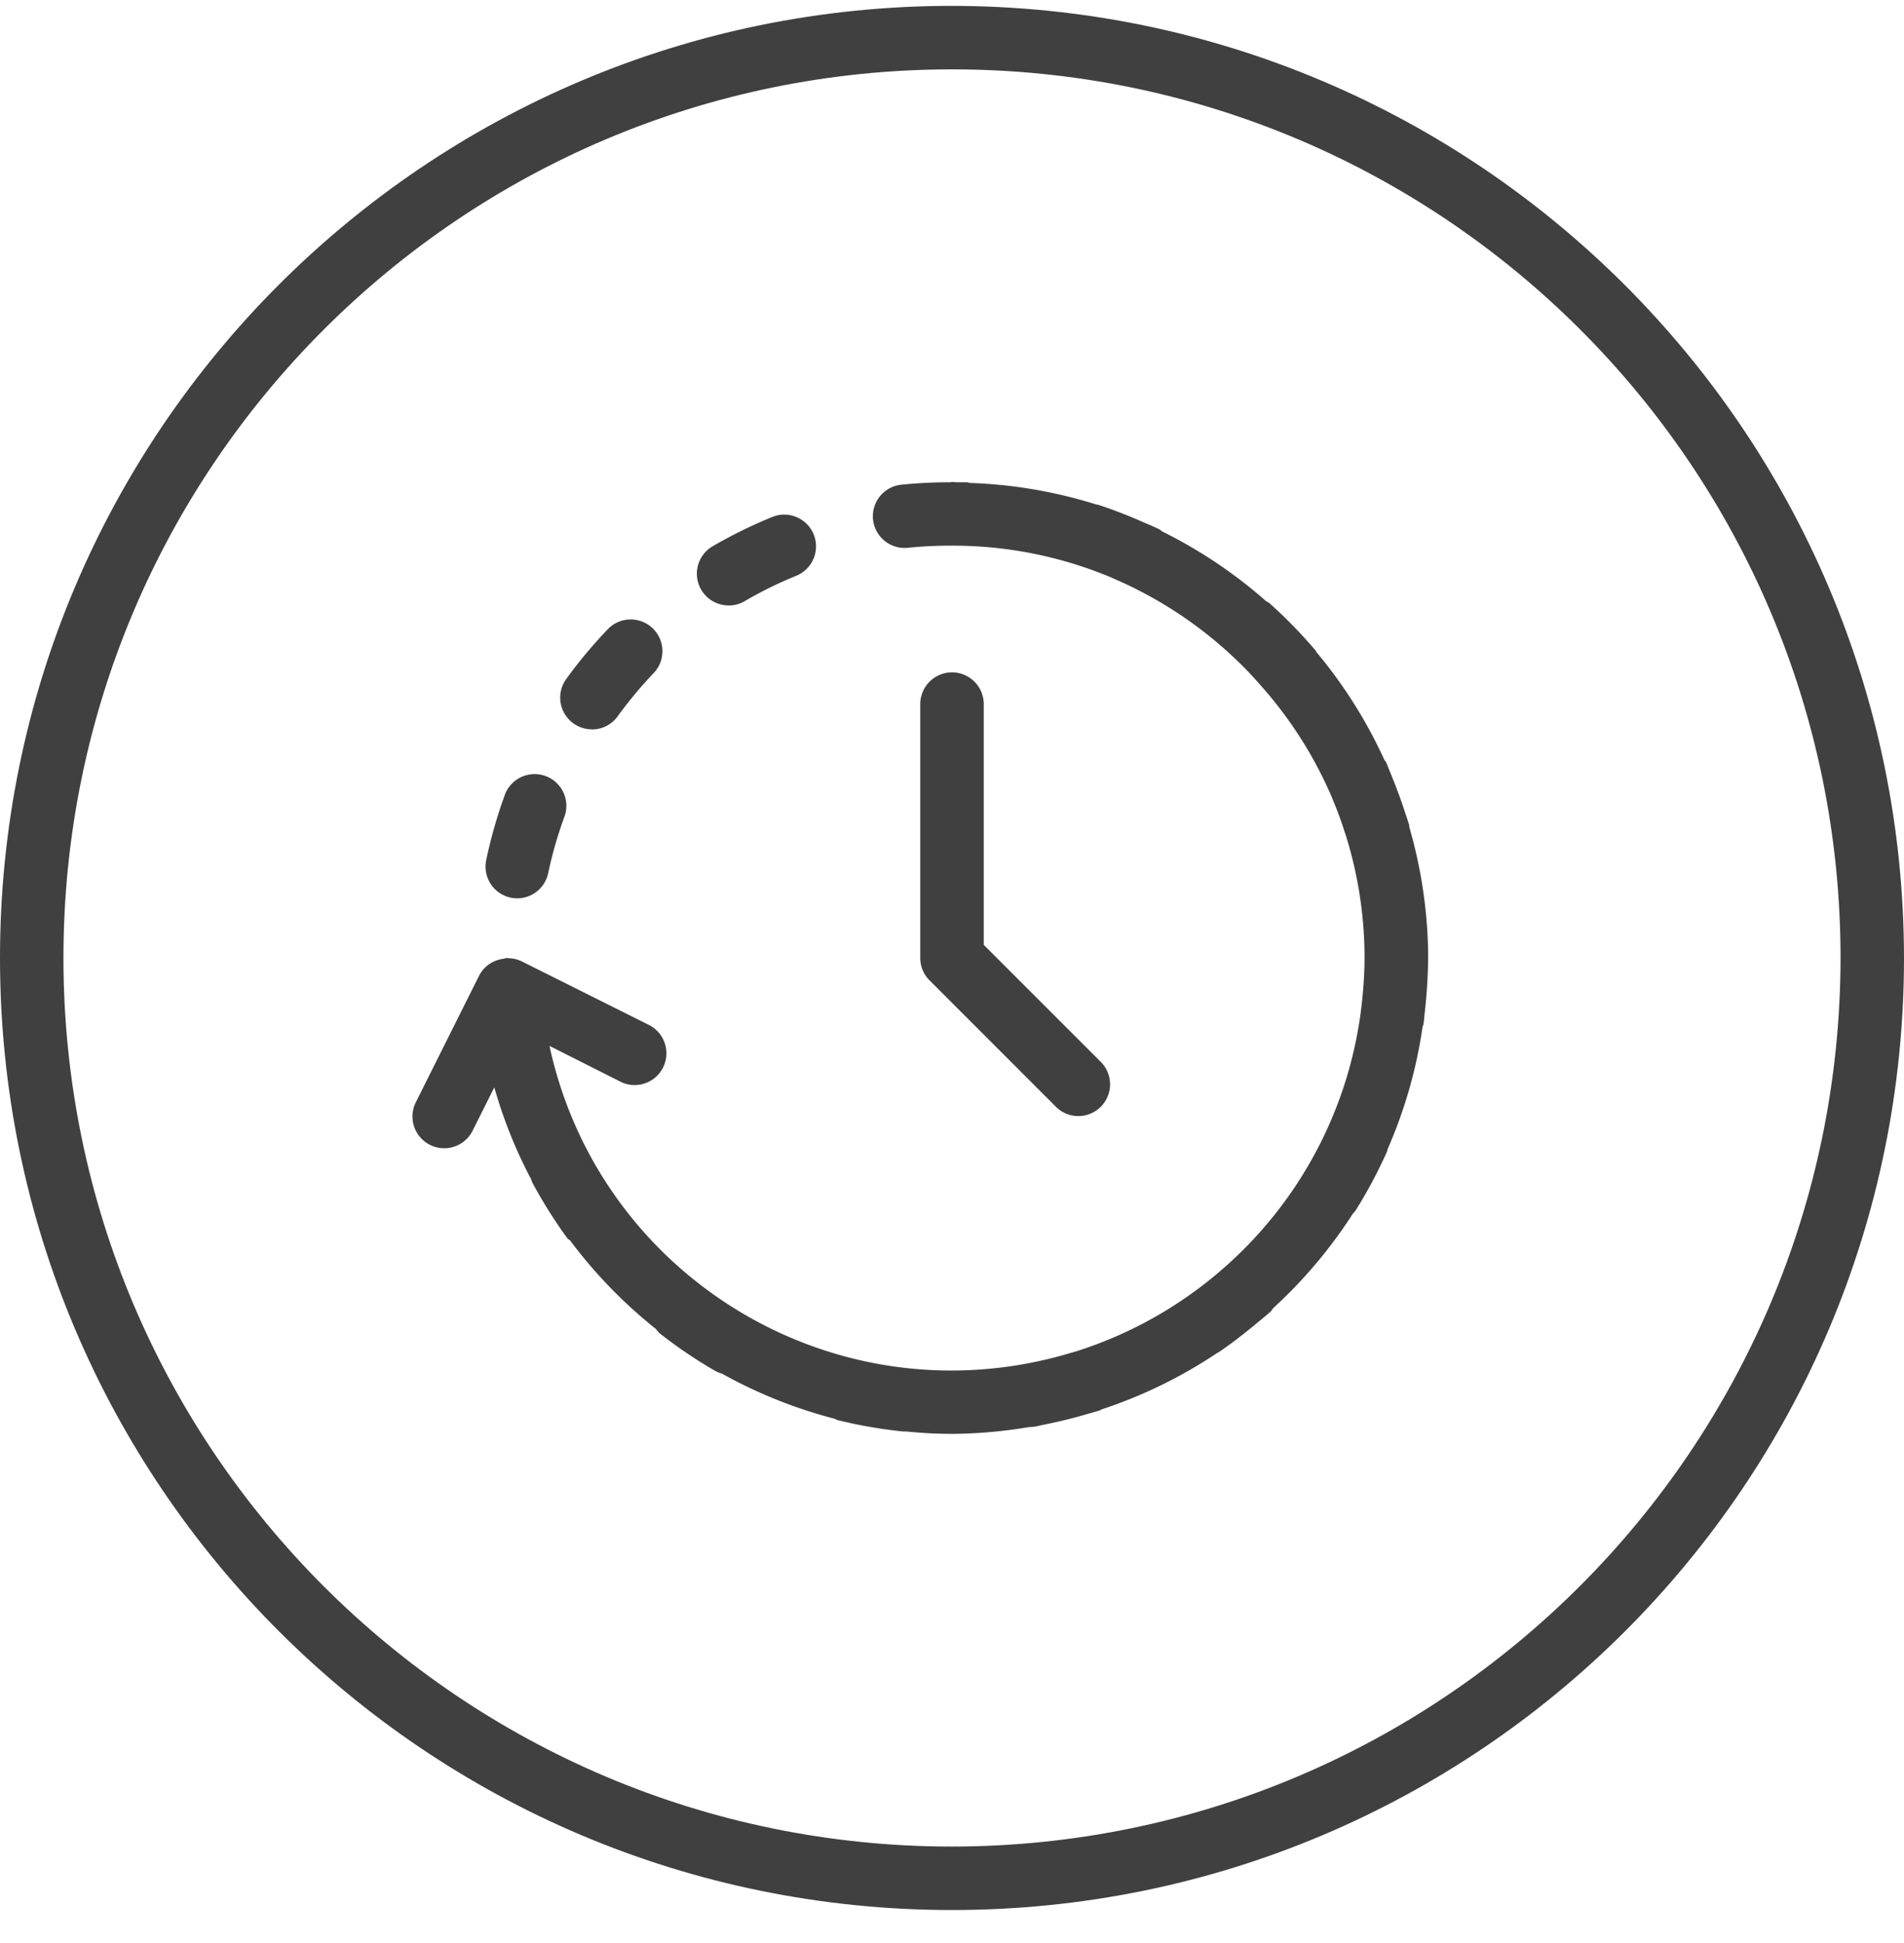<svg width="49" height="50" fill="none" xmlns="http://www.w3.org/2000/svg"><g clip-path="url(#clip0_18_1255)" fill="#404040"><path d="M24.5.151C10.97.151 0 11.121 0 24.651c0 13.531 10.97 24.5 24.5 24.5S49 38.182 49 24.651C48.985 11.127 38.024.167 24.5.151zm0 47.367c-12.629 0-22.867-10.238-22.867-22.867 0-12.628 10.238-22.866 22.867-22.866 12.629 0 22.867 10.238 22.867 22.866-.015 12.623-10.244 22.853-22.867 22.867z"/><path d="M13.142 23.1a.817.817 0 00.966-.632c.102-.485.239-.96.408-1.425a.817.817 0 10-1.535-.557 12.204 12.204 0 00-.468 1.646.817.817 0 00.629.967zm2.09-4.329a.816.816 0 00.663-.337c.29-.4.608-.78.95-1.138a.817.817 0 00-1.178-1.13c-.395.409-.76.845-1.094 1.306a.816.816 0 00.66 1.296v.003zm3.525-3.19a.811.811 0 00.408-.111c.426-.25.869-.468 1.326-.653a.817.817 0 10-.616-1.514c-.527.215-1.04.467-1.533.753a.817.817 0 00.409 1.524l.006.001zm17.513 5.71c-.004-.021 0-.041-.005-.063-.015-.052-.035-.103-.05-.156-.016-.052-.04-.116-.059-.175-.099-.306-.21-.608-.332-.907l-.066-.163c-.03-.068-.053-.138-.082-.205a.706.706 0 00-.047-.064c-.456-1-1.044-1.934-1.75-2.777-.01-.012-.012-.029-.023-.042a12.37 12.37 0 00-1.19-1.22.859.859 0 00-.081-.048 12.258 12.258 0 00-2.68-1.797.599.599 0 00-.07-.053c-.157-.076-.318-.142-.48-.212-.046-.02-.091-.042-.139-.061a11.78 11.78 0 00-.969-.363h-.025a12.208 12.208 0 00-3.26-.557c-.024 0-.046-.016-.07-.017h-.253c-.047 0-.092-.008-.138-.008-.013 0-.024.007-.037.008-.427-.001-.854.02-1.279.063a.816.816 0 00.17 1.623c.416-.042.836-.06 1.255-.055a10.55 10.55 0 013.985.817l.089.04a10.647 10.647 0 013.084 2.034c.22.207.43.424.63.653a10.621 10.621 0 011.861 2.892c.018.04.034.082.05.123.11.26.207.527.293.798.017.05.035.101.05.152.308 1.004.465 2.05.465 3.1 0 .326-.02.648-.05.967-.007.082-.016.163-.025.245a10.605 10.605 0 01-3.769 6.955l-.043.036a10.601 10.601 0 01-3.545 1.924l-.112.031a10.42 10.42 0 01-.817.212l-.202.043c-5.668 1.124-11.191-2.502-12.413-8.15l1.827.922a.817.817 0 10.73-1.462l-3.267-1.633a.806.806 0 00-.356-.082.215.215 0 00-.036-.008.732.732 0 00-.07.02.789.789 0 00-.245.066.802.802 0 00-.39.362l-1.633 3.267a.817.817 0 101.462.73l.558-1.115c.232.82.55 1.614.95 2.368a.64.64 0 00.021.067c.269.503.572.986.908 1.447.02.028.053.039.076.064a12.395 12.395 0 002.204 2.272.77.77 0 00.095.11c.448.352.92.673 1.414.959.06.035.126.063.193.081a12.3 12.3 0 002.896 1.16.71.71 0 00.074.034c.554.137 1.116.235 1.684.293h.081c.391.04.787.062 1.187.062.665-.005 1.33-.064 1.985-.176h.01a.744.744 0 00.143-.013c.071-.012.14-.031.211-.045.091-.017.18-.037.27-.057.31-.067.614-.146.915-.236.048-.014.096-.026.142-.04.047-.015.082-.022.12-.035.018-.006.03-.02.048-.027a12.207 12.207 0 002.978-1.454c.011-.007.023-.009.035-.016.313-.212.613-.445.907-.685l.056-.048c.128-.106.258-.209.38-.319a.713.713 0 00.06-.082 12.33 12.33 0 002.05-2.43.855.855 0 00.082-.1c.302-.484.57-.988.802-1.508.008-.018.006-.037.012-.055a12.13 12.13 0 00.899-3.141.771.771 0 00.026-.082c.014-.099.02-.2.032-.3a13.701 13.701 0 00.087-1.404v-.063a12.209 12.209 0 00-.483-3.29z"/><path d="M24.5 17.302a.817.817 0 00-.817.816v6.534c0 .216.086.424.24.577l3.266 3.267a.817.817 0 001.155-1.155l-3.027-3.027v-6.196a.817.817 0 00-.817-.816z"/></g><defs><clipPath id="clip0_18_1255"><path fill="#fff" transform="translate(0 .151)" d="M0 0h49v49H0z"/></clipPath></defs></svg>